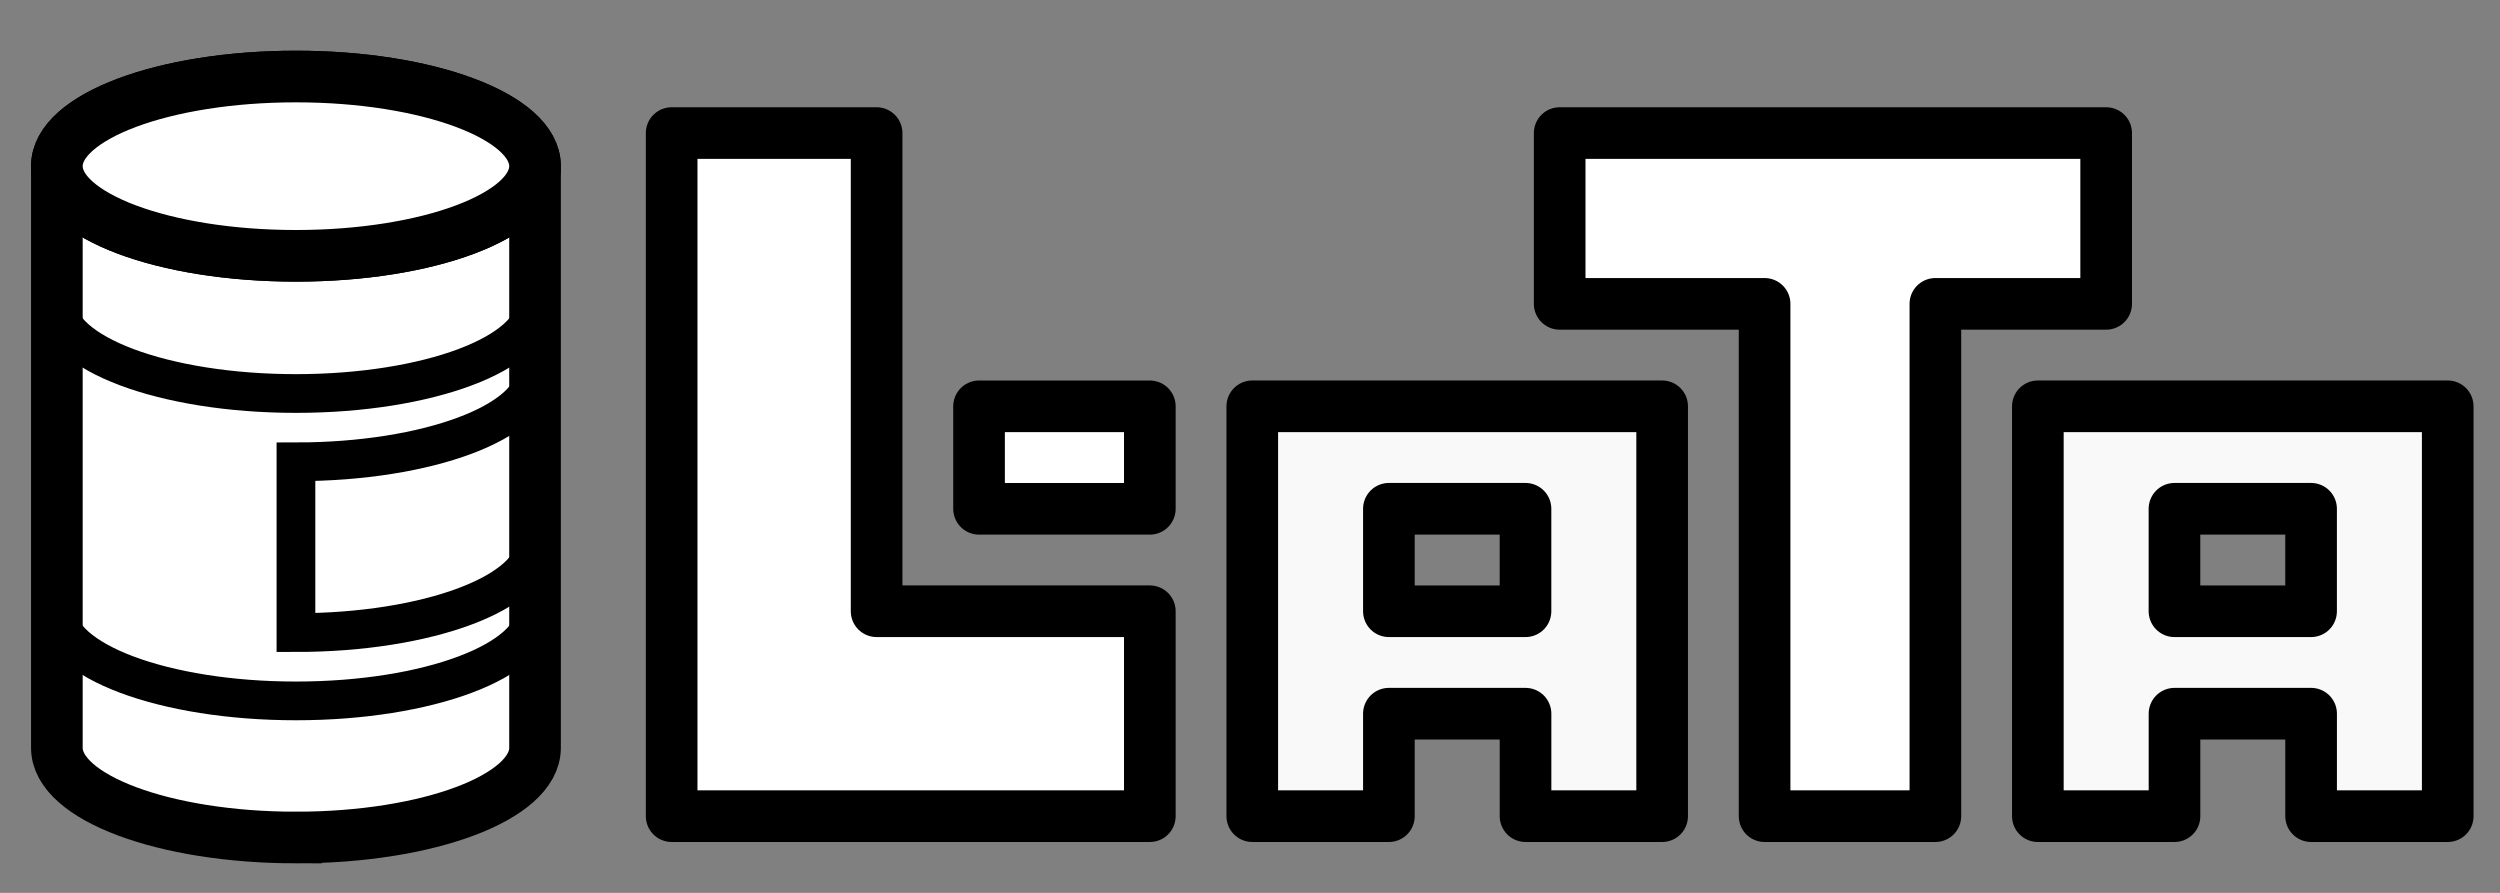 <?xml version="1.0" encoding="UTF-8" standalone="no"?>
<!-- Created with Inkscape (http://www.inkscape.org/) -->

<svg
   width="3.5in"
   height="1.25in"
   viewBox="0 0 88.9 31.75"
   version="1.1"
   id="svg4552"
   inkscape:version="1.2.2 (732a01da63, 2022-12-09)"
   sodipodi:docname="logo.svg"
   xmlns:inkscape="http://www.inkscape.org/namespaces/inkscape"
   xmlns:sodipodi="http://sodipodi.sourceforge.net/DTD/sodipodi-0.dtd"
   xmlns="http://www.w3.org/2000/svg"
   xmlns:svg="http://www.w3.org/2000/svg"
   xmlns:rdf="http://www.w3.org/1999/02/22-rdf-syntax-ns#"
   xmlns:cc="http://creativecommons.org/ns#"
   xmlns:dc="http://purl.org/dc/elements/1.1/">
  <rect x="0" y="0" width="88.9" height="31.75" fill="#808080" stroke="none"/>
  <title
     id="title245">L-ATA BIOS Official Logo</title>
  <defs
     id="defs4546" />
  <sodipodi:namedview
     id="base"
     pagecolor="#ffffff"
     bordercolor="#666666"
     borderopacity="1.0"
     inkscape:pageopacity="0"
     inkscape:pageshadow="2"
     inkscape:zoom="2.5947504"
     inkscape:cx="183.44732"
     inkscape:cy="77.849492"
     inkscape:document-units="mm"
     inkscape:current-layer="layer1"
     showgrid="false"
     units="in"
     inkscape:window-width="1920"
     inkscape:window-height="1017"
     inkscape:window-x="-8"
     inkscape:window-y="-8"
     inkscape:window-maximized="1"
     inkscape:showpageshadow="2"
     inkscape:pagecheckerboard="true"
     inkscape:deskcolor="#d1d1d1" />
  <g
     inkscape:label="Layer 1"
     inkscape:groupmode="layer"
     id="layer1"
     transform="translate(0,-265.25)">
    <path
       id="path4519"
       style="opacity:1;fill:#ffffff;fill-opacity:1;stroke:#000000;stroke-width:1.836;stroke-linecap:butt;stroke-linejoin:miter;stroke-miterlimit:4;stroke-dasharray:none;stroke-dashoffset:0;stroke-opacity:1;paint-order:normal"
       d="m 10.524,295.032 c -4.695,0 -8.502,-1.427 -8.502,-3.188 V 272.168 H 19.026 l -1e-6,19.676 c 5e-6,1.761 -3.806,3.188 -8.502,3.188 z"
       inkscape:connector-curvature="0"
       sodipodi:nodetypes="sccccs" />
    <path
       style="opacity:1;fill:none;fill-opacity:1;stroke:#000000;stroke-width:1.377;stroke-linecap:butt;stroke-linejoin:miter;stroke-miterlimit:4;stroke-dasharray:none;stroke-dashoffset:0;stroke-opacity:1;paint-order:normal"
       d="m 19.026,286.986 c 5e-6,1.761 -3.806,3.188 -8.502,3.188 -4.695,0 -8.502,-1.427 -8.502,-3.188"
       id="ellipse4495"
       inkscape:connector-curvature="0"
       sodipodi:nodetypes="csc" />
    <path
       sodipodi:nodetypes="csc"
       inkscape:connector-curvature="0"
       id="path4499"
       d="m 19.026,276.055 c 5e-6,1.761 -3.806,3.188 -8.502,3.188 -4.695,0 -8.502,-1.427 -8.502,-3.188"
       style="opacity:1;fill:none;fill-opacity:1;stroke:#000000;stroke-width:1.377;stroke-linecap:butt;stroke-linejoin:miter;stroke-miterlimit:4;stroke-dasharray:none;stroke-dashoffset:0;stroke-opacity:1;paint-order:normal" />
    <path
       style="opacity:1;fill:#ffffff;fill-opacity:1;stroke:#000000;stroke-width:1.836;stroke-linecap:butt;stroke-linejoin:round;stroke-miterlimit:4;stroke-dasharray:none;stroke-dashoffset:0;stroke-opacity:1;paint-order:normal"
       d="m 23.884,269.982 v 24.291 l 17.004,-10e-6 v -7.287 h -9.716 v -17.004 z"
       id="path4501"
       inkscape:connector-curvature="0"
       sodipodi:nodetypes="ccccccc" />
    <path
       style="opacity:1;fill:#ffffff;fill-opacity:1;stroke:#000000;stroke-width:1.836;stroke-linecap:butt;stroke-linejoin:round;stroke-miterlimit:4;stroke-dasharray:none;stroke-dashoffset:0;stroke-opacity:1;paint-order:normal"
       d="m 34.815,279.699 v 3.644 h 6.073 l 3e-6,-3.644 z"
       id="path4503"
       inkscape:connector-curvature="0"
       sodipodi:nodetypes="ccccc" />
    <path
       id="path4507"
       style="opacity:1;fill:#f9f9f9;fill-opacity:1;stroke:#000000;stroke-width:1.836;stroke-linecap:butt;stroke-linejoin:round;stroke-miterlimit:4;stroke-dasharray:none;stroke-dashoffset:0;stroke-opacity:1;paint-order:normal"
       d="m 49.389,286.986 h 4.858 l 2e-6,-3.644 H 49.389 Z m -4.858,7.287 v -14.575 h 14.575 v 14.575 h -4.858 v -3.644 H 49.389 v 3.644 z"
       inkscape:connector-curvature="0"
       sodipodi:nodetypes="cccccccccccccc" />
    <path
       style="opacity:1;fill:#ffffff;fill-opacity:1;stroke:#000000;stroke-width:1.836;stroke-linecap:butt;stroke-linejoin:round;stroke-miterlimit:4;stroke-dasharray:none;stroke-dashoffset:0;stroke-opacity:1;paint-order:normal"
       d="m 55.462,276.055 h 7.287 l -2e-6,18.218 h 6.073 v -18.218 h 6.073 l -1e-5,-6.073 H 55.462 Z"
       id="path4509"
       inkscape:connector-curvature="0"
       sodipodi:nodetypes="ccccccccc" />
    <path
       sodipodi:nodetypes="cccccccccccccc"
       inkscape:connector-curvature="0"
       d="m 77.324,286.986 h 4.858 v -3.644 h -4.858 z m -4.858,7.287 v -14.575 h 14.575 v 14.575 h -4.858 v -3.644 h -4.858 v 3.644 z"
       style="opacity:1;fill:#f9f9f9;fill-opacity:1;stroke:#000000;stroke-width:1.836;stroke-linecap:butt;stroke-linejoin:round;stroke-miterlimit:4;stroke-dasharray:none;stroke-dashoffset:0;stroke-opacity:1;paint-order:normal"
       id="path4512" />
    <path
       id="path4516"
       style="opacity:1;fill:none;fill-opacity:1;stroke:#000000;stroke-width:1.377;stroke-linecap:butt;stroke-linejoin:miter;stroke-miterlimit:4;stroke-dasharray:none;stroke-dashoffset:0;stroke-opacity:1;paint-order:normal"
       d="m 19.026,284.557 c 5e-6,1.761 -3.806,3.188 -8.502,3.188 v -6.073 c 4.695,0 8.502,-1.427 8.502,-3.188"
       inkscape:connector-curvature="0"
       sodipodi:nodetypes="cccc" />
    <ellipse
       style="opacity:1;fill:#ffffff;fill-opacity:1;stroke:#000000;stroke-width:1.836;stroke-linecap:butt;stroke-linejoin:miter;stroke-miterlimit:4;stroke-dasharray:none;stroke-dashoffset:0;stroke-opacity:1;paint-order:normal"
       id="path4487"
       cx="10.524"
       cy="271.159"
       rx="8.502"
       ry="3.188" />
    <ellipse
       ry="3.188"
       rx="8.502"
       cy="271.159"
       cx="10.524"
       id="ellipse4548"
       style="opacity:1;fill:#ffffff;fill-opacity:1;stroke:#000000;stroke-width:1.836;stroke-linecap:butt;stroke-linejoin:miter;stroke-miterlimit:4;stroke-dasharray:none;stroke-dashoffset:0;stroke-opacity:1;paint-order:normal" />
  </g>
</svg>
